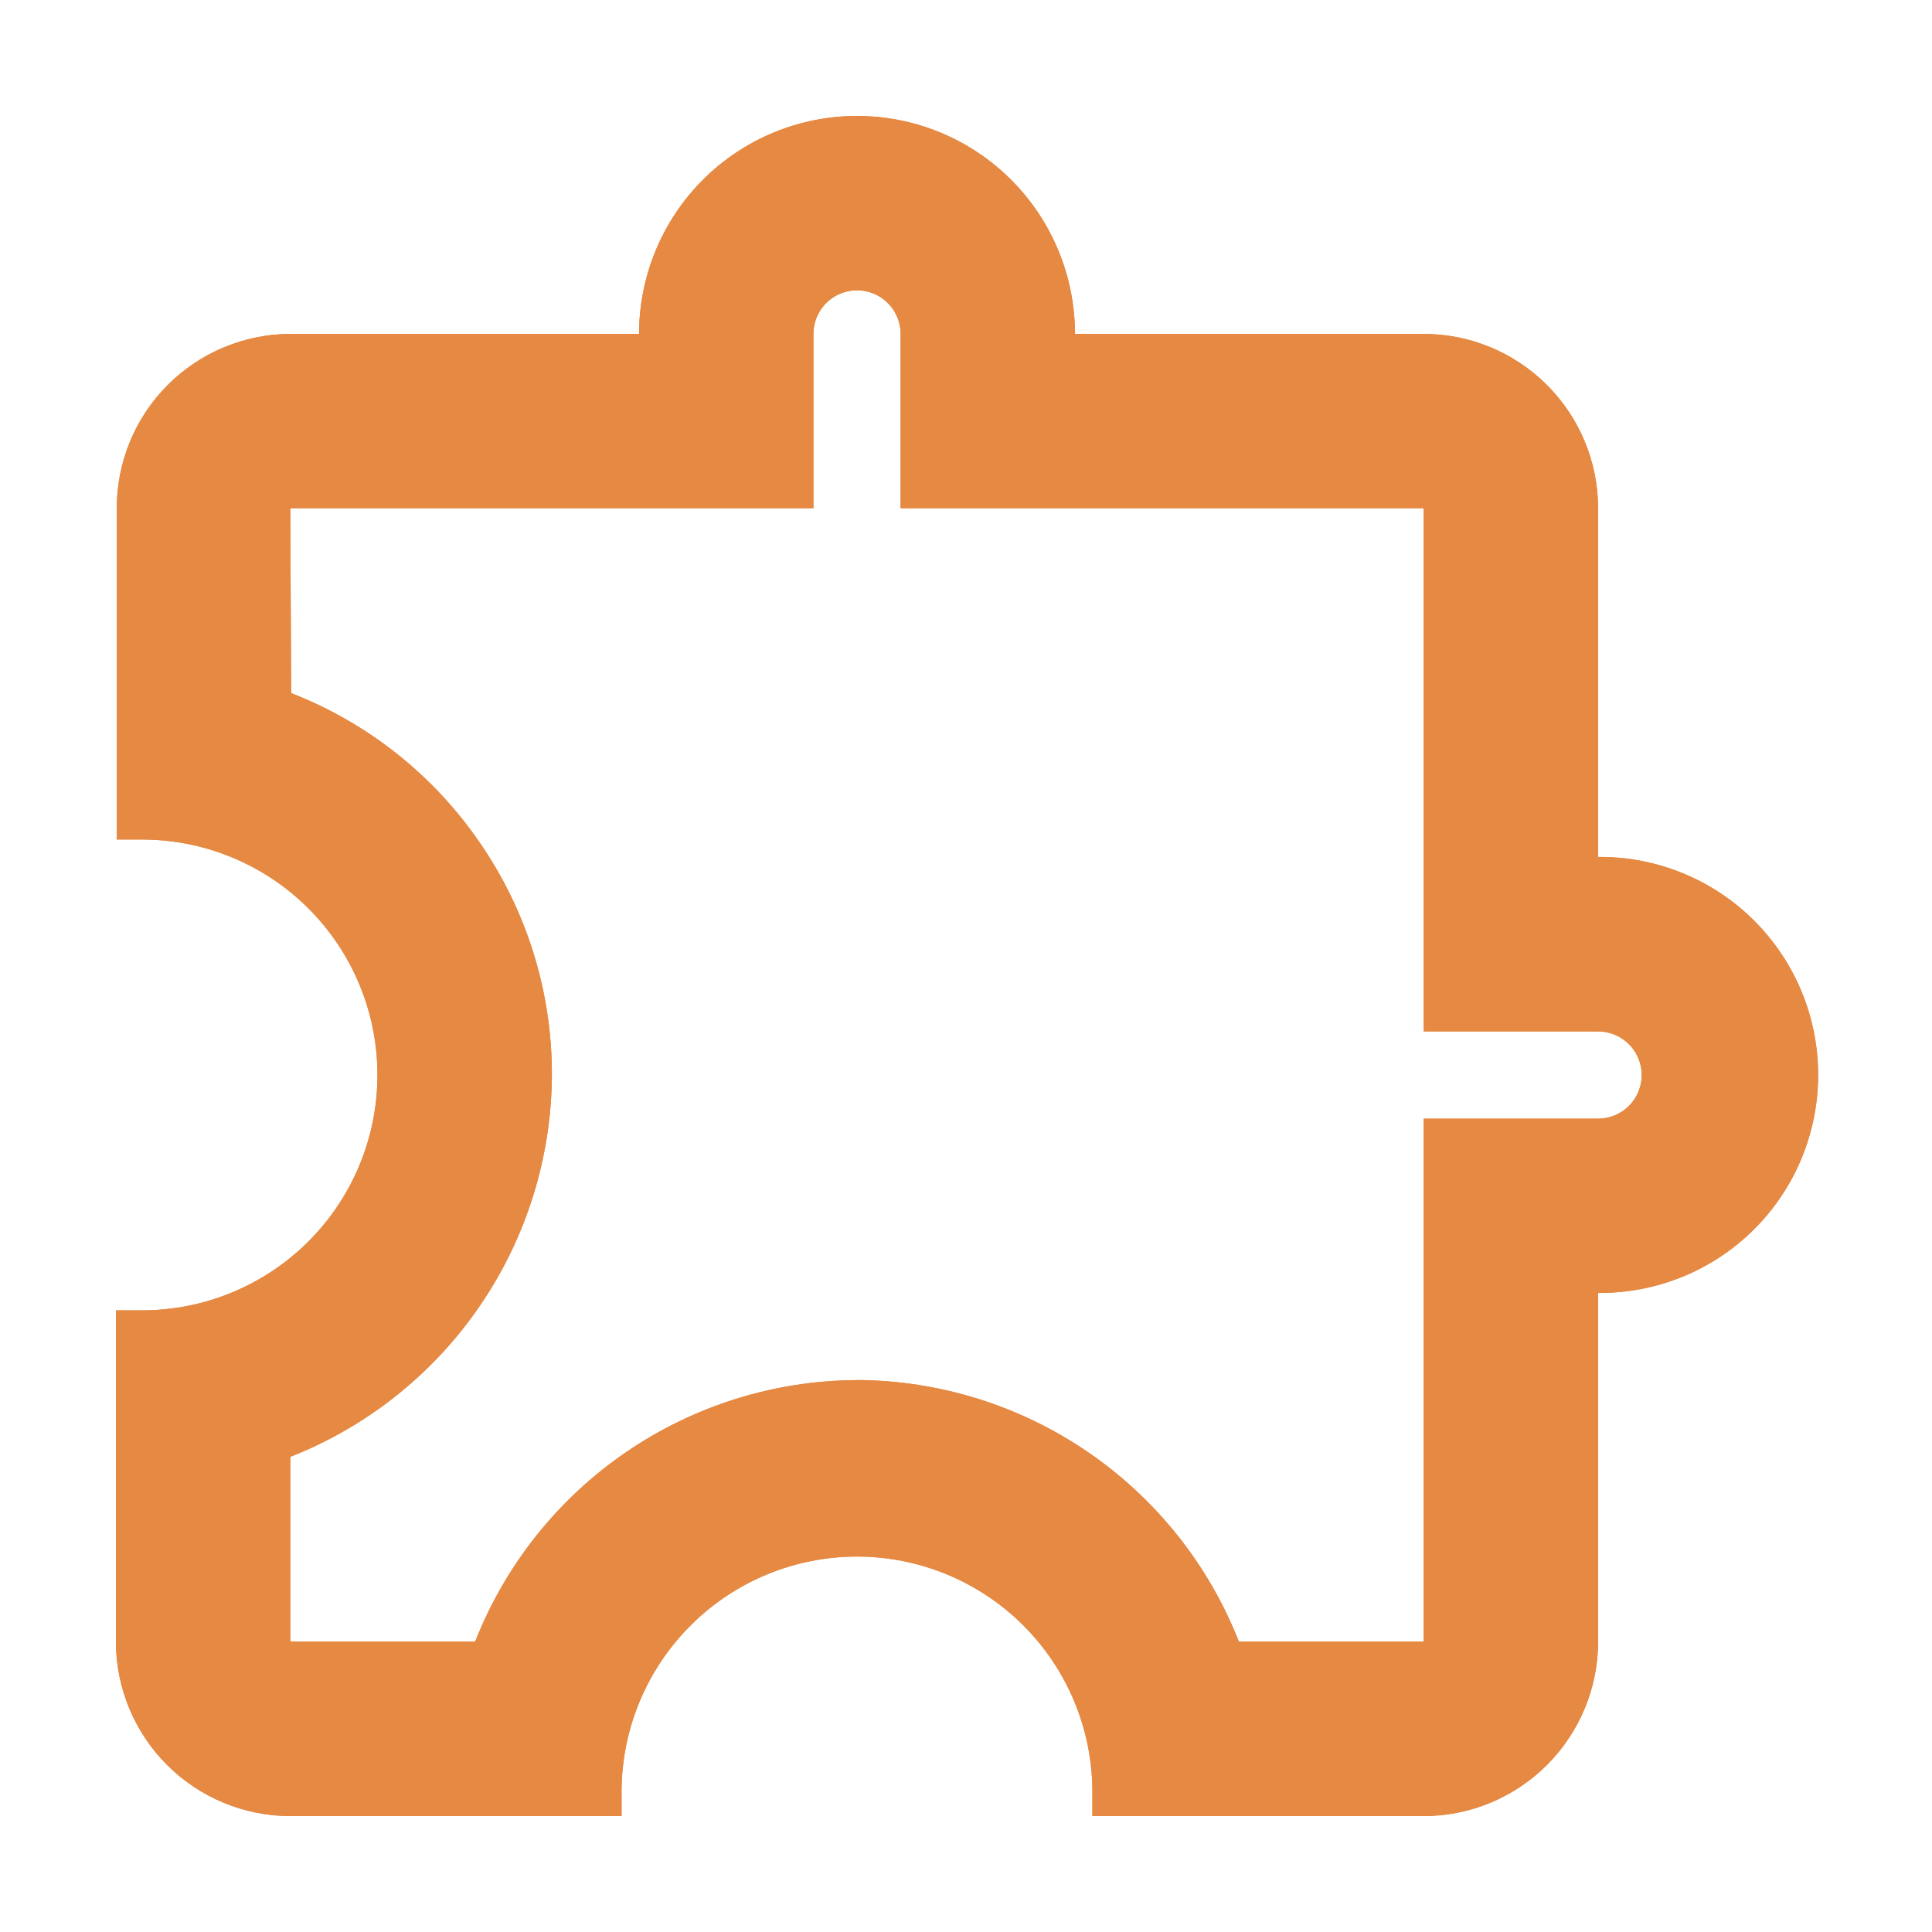<svg id="games" xmlns="http://www.w3.org/2000/svg" xmlns:xlink="http://www.w3.org/1999/xlink" viewBox="0 0 100 100">
  <defs>
    <style>
      .cls-1 {
        fill: none;
      }

      .cls-2 {
        fill: #e68942;
      }

      .cls-3 {
        fill: rgba(0,0,0,0);
      }

      .cls-4 {
        clip-path: url(#clip-path);
      }

      .cls-5 {
        clip-path: url(#clip-path-2);
      }
    </style>
    <clipPath id="clip-path">
      <path id="icon_action_extension_24px" data-name="icon/action/extension_24px" class="cls-1" d="M26.172,88h0L9.025,88A9.037,9.037,0,0,1,0,78.97V61.823H1.352a12.184,12.184,0,1,0,0-24.369H.045V20.307a9.013,9.013,0,0,1,8.98-9.024H27.078a11.281,11.281,0,1,1,22.562,0H67.693a9.035,9.035,0,0,1,9.025,9.024V38.356a11.283,11.283,0,1,1,0,22.565V78.97A9.037,9.037,0,0,1,67.693,88H50.541V86.642a12.185,12.185,0,0,0-24.369,0V88Zm12.185-22.57A21.348,21.348,0,0,1,58.124,78.97h9.569V51.9h9.025a2.256,2.256,0,0,0,0-4.512H67.693V20.307H40.615V11.283a2.256,2.256,0,1,0-4.512,0v9.024H9.025l.045,9.569A21.089,21.089,0,0,1,18.78,37.54a21.1,21.1,0,0,1,3.786,12.1A21.355,21.355,0,0,1,9.025,69.406V78.97h9.569A21.347,21.347,0,0,1,38.357,65.434Z" transform="translate(0 0)"/>
    </clipPath>
    <clipPath id="clip-path-2">
      <rect id="Rectangle" class="cls-2" width="108.305" height="108.305"/>
    </clipPath>
  </defs>
  <rect id="icon_action_stars_24px_background" data-name="icon/action/stars_24px background" class="cls-3" width="100" height="100"/>
  <path id="icon_action_extension_24px-2" data-name="icon/action/extension_24px" class="cls-1" d="M26.172,88h0L9.024,88A9.037,9.037,0,0,1,0,78.97V61.823H1.352a12.184,12.184,0,0,0,0-24.369H.045V20.307a9.012,9.012,0,0,1,8.98-9.024H27.078a11.281,11.281,0,1,1,22.561,0H67.692a9.035,9.035,0,0,1,9.024,9.024V38.356a11.283,11.283,0,1,1,0,22.565V78.97A9.037,9.037,0,0,1,67.692,88H50.54V86.642a12.184,12.184,0,1,0-24.369,0V88Zm12.184-22.57A21.347,21.347,0,0,1,58.123,78.97h9.569V51.9h9.024a2.256,2.256,0,0,0,0-4.512H67.692V20.307H40.614V11.283a2.256,2.256,0,1,0-4.512,0v9.024H9.024l.045,9.569a21.089,21.089,0,0,1,9.71,7.664,21.1,21.1,0,0,1,3.786,12.1A21.355,21.355,0,0,1,9.024,69.406V78.97h9.569A21.347,21.347,0,0,1,38.356,65.434Z" transform="translate(6 6)"/>
  <g id="Group_172" data-name="Group 172" class="cls-4" transform="translate(6 6)">
    <g id="_Color" data-name="↳ Color" transform="translate(-10.154 -10.154)">
      <rect id="_Color_background" data-name="↳ Color background" class="cls-2" width="108.307" height="108.305"/>
      <rect id="Rectangle-2" data-name="Rectangle" class="cls-2" width="108.305" height="108.305"/>
    </g>
  </g>
</svg>
